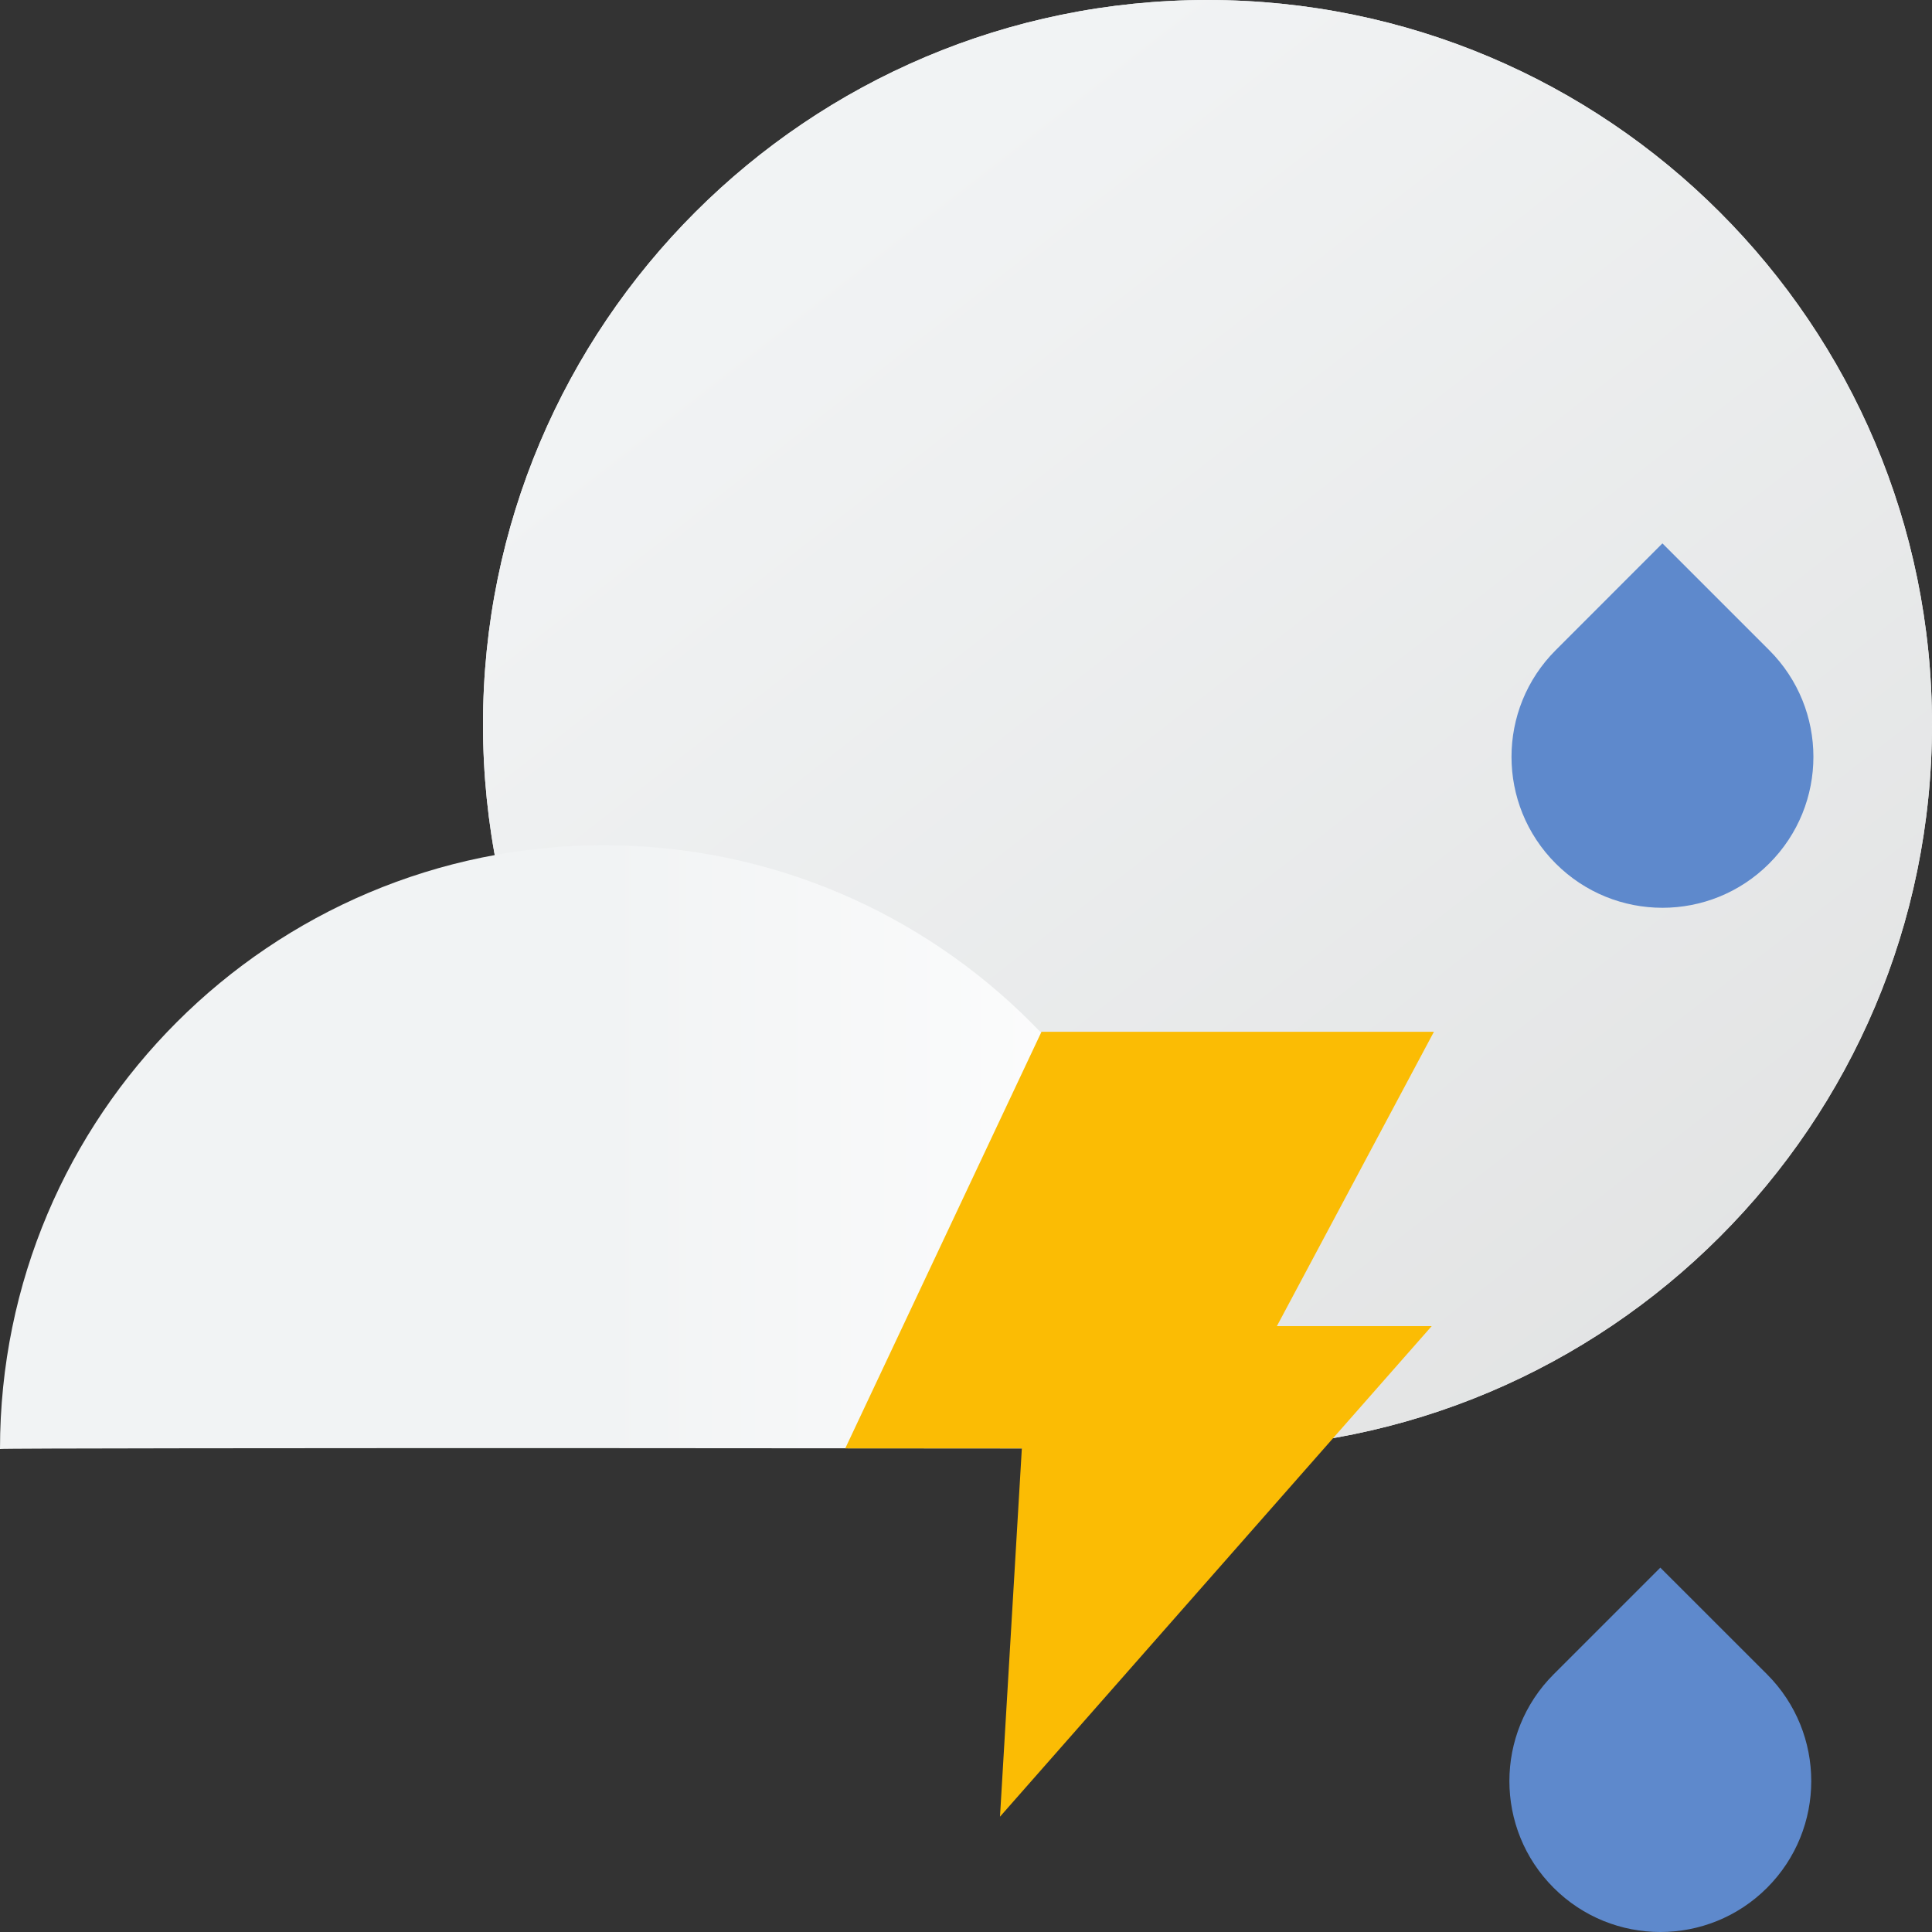 <?xml version="1.0" ?>
<svg height="32.0" viewBox="0 0 32.0 32.0" width="32.0" xmlns="http://www.w3.org/2000/svg">
     <rect x="0" y="0" width="32.0" height="32.0" fill="#333333" stroke="none"/>
     <linearGradient id="grad" gradientUnits="userSpaceOnUse" x1="13.398" y1="4.175" x2="32" y2="28">
	 <stop  offset="0" style="stop-color:#f1f3f4"/>
	 <stop  offset="1" style="stop-color:#dedfdf"/>
  </linearGradient>
       <linearGradient id="grad2" gradientUnits="userSpaceOnUse" x1="20" y1="24" x2="10" y2="24">
	 <stop  offset="0" style="stop-color:#ffffff"/>
	 <stop  offset="1" style="stop-color:#f1f3f4"/>
  </linearGradient>

  <g>
    <path d="M20,24C26.627,24 32,18.627 32,12C32,5.373 26.627,0 20,0C13.373,0 8,5.373 8,12C8,18.627 13.373,24 20,24Z" fill="#f1f3f4"/>
    <path d="M20,24C26.627,24 32,18.627 32,12C32,5.373 26.627,0 20,0C13.373,0 8,5.373 8,12C8,18.627 13.373,24 20,24Z" style="fill:url(#grad);"/>
    <path d="M20,24C20,18.477 15.523,14 10,14C4.477,14 0,18.477 0,24C0.015,23.977 20.005,23.985 20,24Z" style="fill:url(#grad2);"/>
    <path d="M17.25,17.09L14,23.99H16.925L16.563,30.09L23.713,21.965H21.149L23.75,17.09H17.25Z" fill="#fbbc04"/>
    <path d="M25.733,27.732L27.5,25.965L29.268,27.732C30.244,28.709 30.244,30.291 29.268,31.268C28.292,32.244 26.709,32.244 25.733,31.268C24.756,30.291 24.756,28.709 25.733,27.732Z" fill="#5e89cc"/>
    <path d="M25.768,10.768L27.535,9L29.303,10.768C30.28,11.744 30.28,13.327 29.303,14.303C28.327,15.28 26.744,15.28 25.768,14.303C24.791,13.327 24.791,11.744 25.768,10.768Z" fill="#5e89cc"/>
  </g>
</svg>
